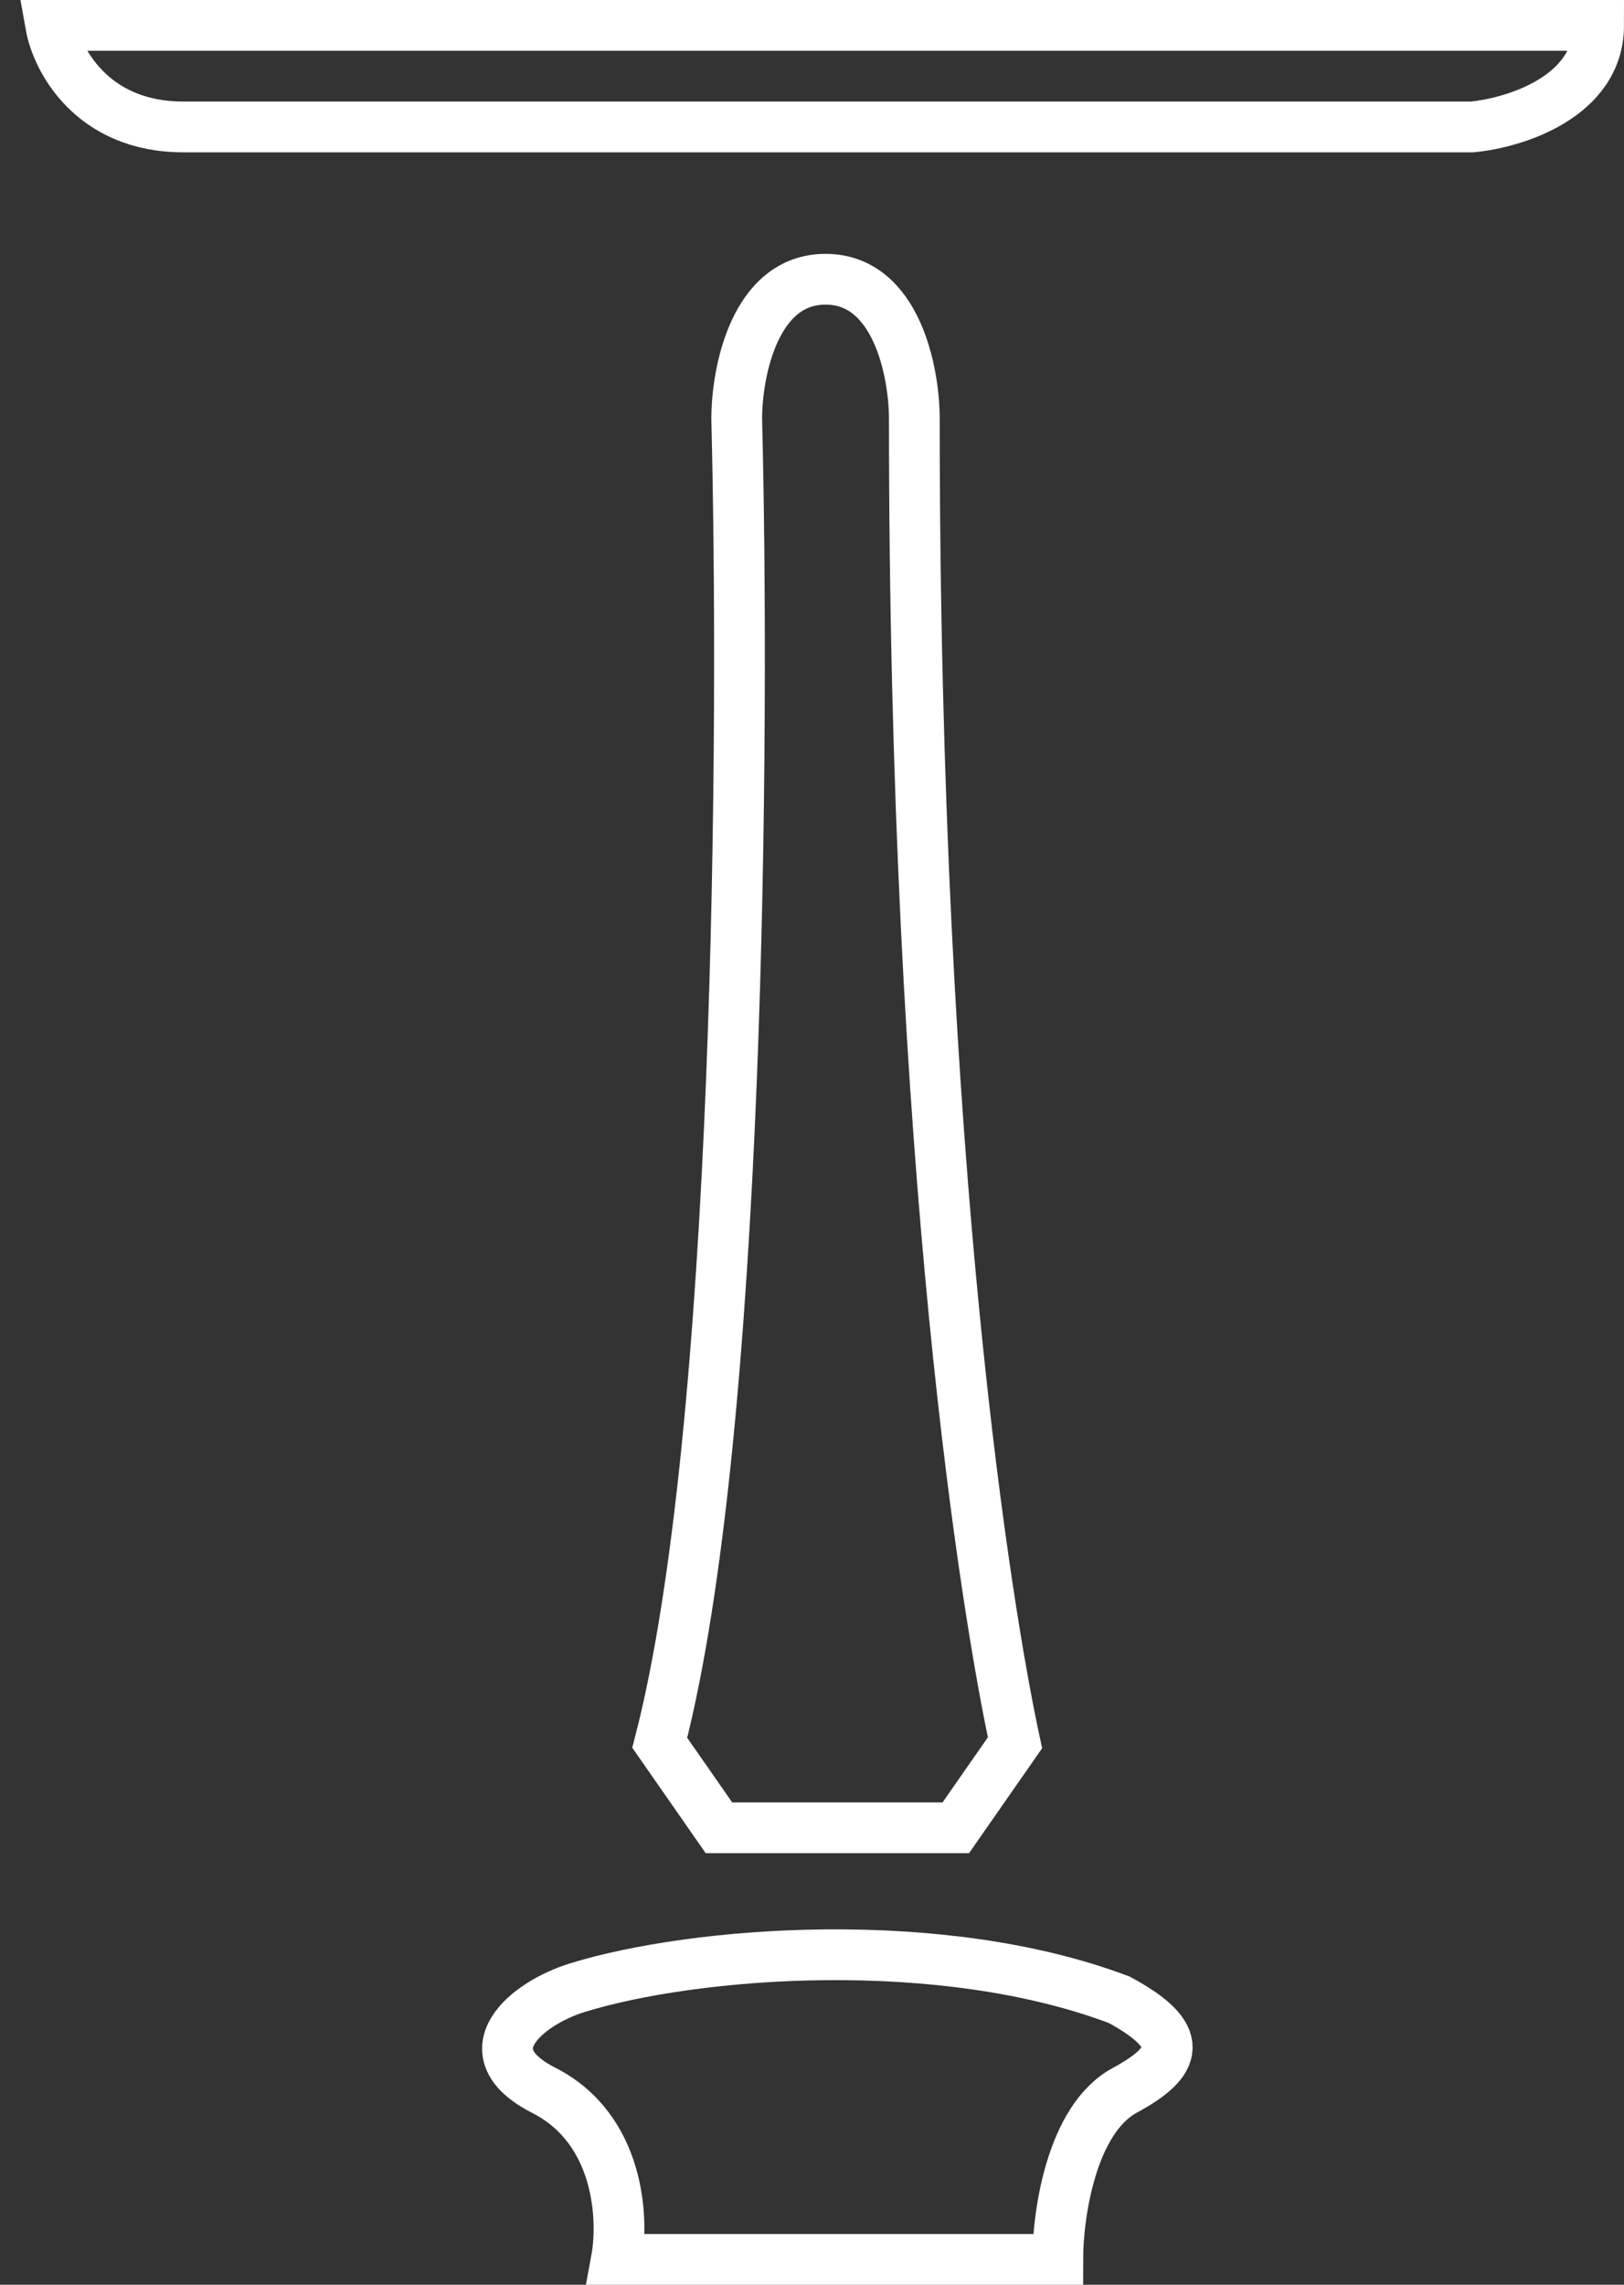 <svg width="64" height="90" viewBox="0 0 64 90" fill="none" xmlns="http://www.w3.org/2000/svg">
<rect x="0" y="0" width="64" height="90" fill="#333333" stroke="none"/>
<path d="M21.43 82.341C24.424 83.863 24.585 87.415 24.292 89H41.685C41.685 87.256 42.213 83.483 44.327 82.341C46.44 81.199 46.748 80.201 44.106 78.774C37.061 76.11 27.374 76.871 22.751 78.298C20.769 78.91 18.436 80.819 21.43 82.341Z" stroke="white" stroke-width="2"/>
<path d="M37.667 72H28.333L26 68.651C29.173 56.403 29.344 28.782 29.033 16.502C29.033 14.668 29.733 11 32.533 11C35.333 11 36.033 14.668 36.033 16.502C36.033 46.165 38.911 63.627 40 68.651L37.667 72Z" stroke="white" stroke-width="2"/>
<path d="M7.222 5C3.614 5 2.237 2.333 2 1H63C63 3.824 59.677 4.843 58.016 5H7.222Z" stroke="white" stroke-width="2"/>
</svg>
